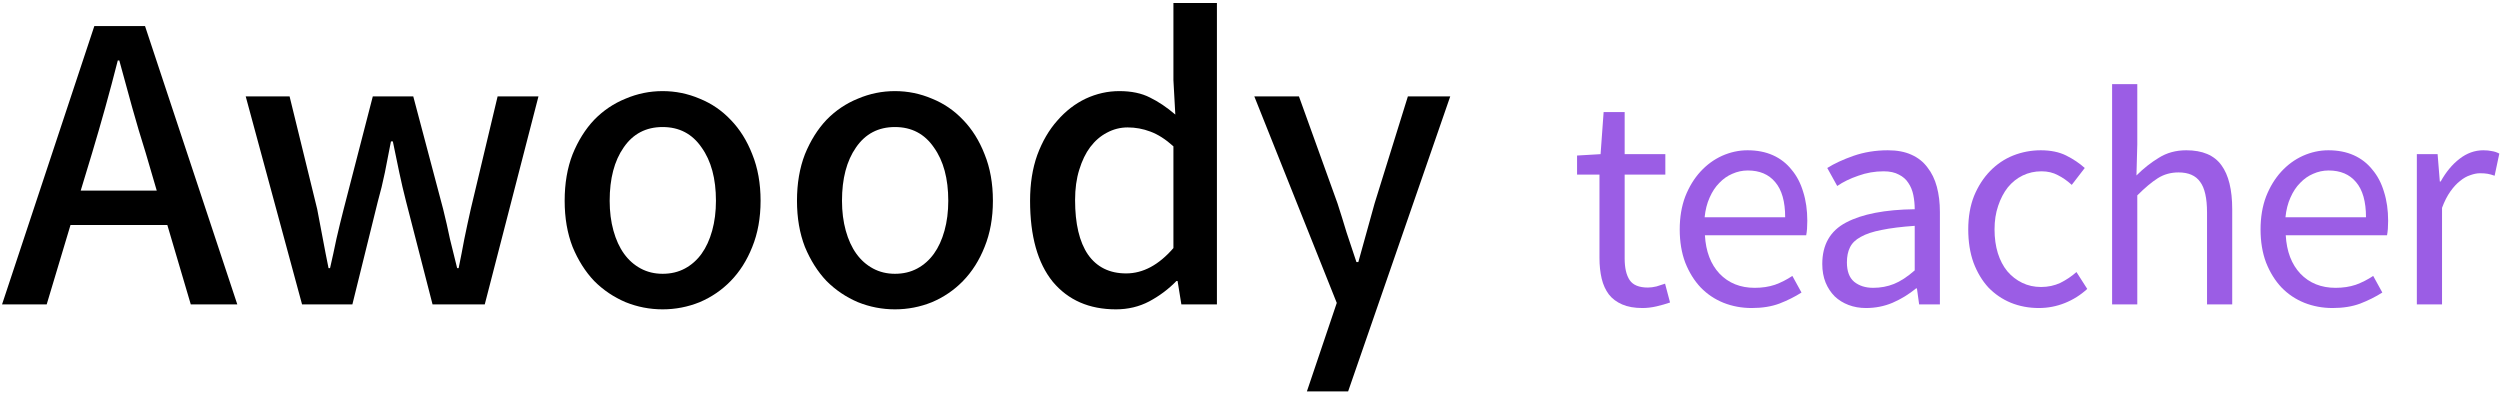 <svg width="271" height="43" viewBox="0 0 271 43" fill="none" xmlns="http://www.w3.org/2000/svg">
<path d="M18.139 24.39L20.681 33H25.724L15.72 2.824H10.226L0.222 33H5.06L7.643 24.39H18.139ZM16.991 20.659H8.75L9.98 16.6C10.472 14.96 10.95 13.306 11.415 11.639C11.88 9.972 12.331 8.277 12.768 6.555H12.932C13.397 8.277 13.861 9.972 14.326 11.639C14.791 13.306 15.283 14.96 15.802 16.6L16.991 20.659Z" fill="black"/>
<path d="M26.635 10.45L32.744 33H38.197L40.944 21.889C41.245 20.823 41.504 19.757 41.723 18.691C41.941 17.625 42.16 16.504 42.379 15.329H42.584C42.83 16.504 43.062 17.625 43.281 18.691C43.499 19.73 43.745 20.782 44.019 21.848L46.889 33H52.547L58.369 10.45H53.941L51.03 22.668C50.784 23.761 50.551 24.841 50.333 25.907C50.142 26.946 49.937 27.998 49.718 29.064H49.554C49.281 27.998 49.021 26.946 48.775 25.907C48.556 24.841 48.31 23.761 48.037 22.668L44.798 10.45H40.411L37.254 22.668C36.98 23.734 36.721 24.8 36.475 25.866C36.256 26.932 36.024 27.998 35.778 29.064H35.614C35.395 27.998 35.19 26.946 34.999 25.907C34.807 24.841 34.602 23.761 34.384 22.668L31.391 10.45H26.635Z" fill="black"/>
<path d="M71.828 33.533C73.222 33.533 74.561 33.273 75.846 32.754C77.13 32.207 78.251 31.442 79.208 30.458C80.192 29.447 80.971 28.217 81.545 26.768C82.146 25.292 82.447 23.625 82.447 21.766C82.447 19.88 82.146 18.199 81.545 16.723C80.971 15.247 80.192 14.003 79.208 12.992C78.251 11.981 77.13 11.215 75.846 10.696C74.561 10.149 73.222 9.876 71.828 9.876C70.434 9.876 69.094 10.149 67.81 10.696C66.525 11.215 65.391 11.981 64.407 12.992C63.45 14.003 62.671 15.247 62.07 16.723C61.496 18.199 61.209 19.88 61.209 21.766C61.209 23.625 61.496 25.292 62.07 26.768C62.671 28.217 63.45 29.447 64.407 30.458C65.391 31.442 66.525 32.207 67.81 32.754C69.094 33.273 70.434 33.533 71.828 33.533ZM71.828 29.679C70.953 29.679 70.16 29.488 69.45 29.105C68.739 28.722 68.138 28.189 67.646 27.506C67.154 26.823 66.771 25.989 66.498 25.005C66.224 24.021 66.088 22.941 66.088 21.766C66.088 19.361 66.593 17.434 67.605 15.985C68.616 14.509 70.024 13.771 71.828 13.771C73.632 13.771 75.039 14.509 76.051 15.985C77.089 17.434 77.609 19.361 77.609 21.766C77.609 22.941 77.472 24.021 77.199 25.005C76.925 25.989 76.543 26.823 76.051 27.506C75.559 28.189 74.957 28.722 74.247 29.105C73.536 29.488 72.73 29.679 71.828 29.679Z" fill="black"/>
<path d="M97.012 33.533C98.406 33.533 99.746 33.273 101.03 32.754C102.315 32.207 103.436 31.442 104.392 30.458C105.376 29.447 106.155 28.217 106.729 26.768C107.331 25.292 107.631 23.625 107.631 21.766C107.631 19.88 107.331 18.199 106.729 16.723C106.155 15.247 105.376 14.003 104.392 12.992C103.436 11.981 102.315 11.215 101.03 10.696C99.746 10.149 98.406 9.876 97.012 9.876C95.618 9.876 94.279 10.149 92.994 10.696C91.71 11.215 90.575 11.981 89.591 12.992C88.635 14.003 87.856 15.247 87.254 16.723C86.68 18.199 86.393 19.88 86.393 21.766C86.393 23.625 86.68 25.292 87.254 26.768C87.856 28.217 88.635 29.447 89.591 30.458C90.575 31.442 91.71 32.207 92.994 32.754C94.279 33.273 95.618 33.533 97.012 33.533ZM97.012 29.679C96.138 29.679 95.345 29.488 94.634 29.105C93.924 28.722 93.322 28.189 92.83 27.506C92.338 26.823 91.956 25.989 91.682 25.005C91.409 24.021 91.272 22.941 91.272 21.766C91.272 19.361 91.778 17.434 92.789 15.985C93.801 14.509 95.208 13.771 97.012 13.771C98.816 13.771 100.224 14.509 101.235 15.985C102.274 17.434 102.793 19.361 102.793 21.766C102.793 22.941 102.657 24.021 102.383 25.005C102.11 25.989 101.727 26.823 101.235 27.506C100.743 28.189 100.142 28.722 99.431 29.105C98.721 29.488 97.914 29.679 97.012 29.679Z" fill="black"/>
<path d="M120.967 33.533C122.279 33.533 123.482 33.246 124.575 32.672C125.696 32.071 126.68 31.333 127.527 30.458H127.65L128.06 33H131.914V0.323H127.199V8.687L127.404 12.418C126.475 11.625 125.559 11.01 124.657 10.573C123.755 10.108 122.648 9.876 121.336 9.876C120.079 9.876 118.862 10.149 117.687 10.696C116.539 11.243 115.514 12.035 114.612 13.074C113.71 14.085 112.986 15.329 112.439 16.805C111.92 18.254 111.66 19.907 111.66 21.766C111.66 25.593 112.48 28.517 114.12 30.54C115.787 32.535 118.07 33.533 120.967 33.533ZM122.074 29.638C120.27 29.638 118.89 28.955 117.933 27.588C117.004 26.221 116.539 24.253 116.539 21.684C116.539 20.454 116.689 19.361 116.99 18.404C117.291 17.42 117.687 16.6 118.179 15.944C118.698 15.261 119.3 14.741 119.983 14.386C120.694 14.003 121.445 13.812 122.238 13.812C123.085 13.812 123.905 13.962 124.698 14.263C125.518 14.564 126.352 15.097 127.199 15.862V26.891C125.614 28.722 123.905 29.638 122.074 29.638Z" fill="black"/>
<path d="M146.136 42.43L157.206 10.45H152.614L149.006 22.053L147.243 28.408H147.038C146.683 27.369 146.327 26.303 145.972 25.21C145.644 24.117 145.316 23.064 144.988 22.053L140.806 10.45H135.968L144.906 32.836L141.667 42.43H146.136Z" fill="black"/>
<path d="M178.033 33.39C178.533 33.39 179.043 33.33 179.563 33.21C180.083 33.09 180.573 32.95 181.033 32.79L180.493 30.75C180.213 30.85 179.903 30.95 179.563 31.05C179.223 31.13 178.913 31.17 178.633 31.17C177.673 31.17 177.013 30.9 176.653 30.36C176.293 29.82 176.113 29.04 176.113 28.02V18.93H180.523V16.71H176.113V12.15H173.833L173.503 16.71L170.953 16.86V18.93H173.383V27.96C173.383 28.78 173.463 29.53 173.623 30.21C173.783 30.87 174.043 31.44 174.403 31.92C174.763 32.38 175.243 32.74 175.843 33C176.443 33.26 177.173 33.39 178.033 33.39Z" fill="#9B5DE5"/>
<path d="M189.882 33.39C191.022 33.39 192.022 33.23 192.882 32.91C193.762 32.57 194.562 32.17 195.282 31.71L194.292 29.91C193.692 30.31 193.062 30.63 192.402 30.87C191.742 31.09 191.012 31.2 190.212 31.2C188.652 31.2 187.382 30.69 186.402 29.67C185.442 28.65 184.912 27.26 184.812 25.5H195.792C195.832 25.3 195.862 25.07 195.882 24.81C195.902 24.53 195.912 24.24 195.912 23.94C195.912 22.78 195.762 21.73 195.462 20.79C195.182 19.85 194.762 19.05 194.202 18.39C193.662 17.71 192.992 17.19 192.192 16.83C191.392 16.47 190.472 16.29 189.432 16.29C188.492 16.29 187.572 16.49 186.672 16.89C185.792 17.29 185.012 17.86 184.332 18.6C183.652 19.34 183.102 20.24 182.682 21.3C182.282 22.36 182.082 23.55 182.082 24.87C182.082 26.21 182.282 27.41 182.682 28.47C183.102 29.53 183.662 30.43 184.362 31.17C185.062 31.89 185.882 32.44 186.822 32.82C187.782 33.2 188.802 33.39 189.882 33.39ZM193.512 23.55H184.782C184.862 22.75 185.042 22.04 185.322 21.42C185.602 20.78 185.952 20.25 186.372 19.83C186.792 19.39 187.262 19.06 187.782 18.84C188.322 18.6 188.882 18.48 189.462 18.48C190.742 18.48 191.732 18.9 192.432 19.74C193.152 20.58 193.512 21.85 193.512 23.55Z" fill="#9B5DE5"/>
<path d="M202.275 33.39C203.295 33.39 204.255 33.2 205.155 32.82C206.075 32.42 206.925 31.9 207.705 31.26H207.795L208.035 33H210.285V22.98C210.285 21.98 210.175 21.07 209.955 20.25C209.735 19.43 209.395 18.73 208.935 18.15C208.495 17.55 207.915 17.09 207.195 16.77C206.495 16.45 205.645 16.29 204.645 16.29C203.325 16.29 202.085 16.49 200.925 16.89C199.785 17.29 198.835 17.73 198.075 18.21L199.155 20.16C199.795 19.72 200.555 19.35 201.435 19.05C202.315 18.73 203.235 18.57 204.195 18.57C204.855 18.57 205.405 18.69 205.845 18.93C206.285 19.15 206.625 19.45 206.865 19.83C207.125 20.21 207.305 20.65 207.405 21.15C207.505 21.65 207.555 22.16 207.555 22.68C204.335 22.72 201.855 23.2 200.115 24.12C198.395 25.02 197.535 26.52 197.535 28.62C197.535 29.36 197.655 30.03 197.895 30.63C198.135 31.21 198.465 31.71 198.885 32.13C199.305 32.53 199.805 32.84 200.385 33.06C200.965 33.28 201.595 33.39 202.275 33.39ZM203.055 31.2C202.215 31.2 201.525 30.98 200.985 30.54C200.465 30.1 200.205 29.4 200.205 28.44C200.205 27.8 200.315 27.26 200.535 26.82C200.755 26.36 201.145 25.98 201.705 25.68C202.265 25.36 203.015 25.11 203.955 24.93C204.915 24.73 206.115 24.58 207.555 24.48V29.31C206.755 30.01 206.005 30.5 205.305 30.78C204.605 31.06 203.855 31.2 203.055 31.2Z" fill="#9B5DE5"/>
<path d="M221.008 33.39C221.988 33.39 222.928 33.21 223.828 32.85C224.728 32.49 225.538 31.98 226.258 31.32L225.088 29.49C224.568 29.95 223.988 30.34 223.348 30.66C222.708 30.96 222.008 31.11 221.248 31.11C220.508 31.11 219.828 30.96 219.208 30.66C218.588 30.36 218.048 29.94 217.588 29.4C217.148 28.86 216.808 28.21 216.568 27.45C216.328 26.67 216.208 25.81 216.208 24.87C216.208 23.93 216.338 23.08 216.598 22.32C216.858 21.54 217.208 20.87 217.648 20.31C218.108 19.75 218.648 19.32 219.268 19.02C219.888 18.72 220.568 18.57 221.308 18.57C221.968 18.57 222.558 18.71 223.078 18.99C223.598 19.25 224.098 19.6 224.578 20.04L225.988 18.21C225.408 17.69 224.738 17.24 223.978 16.86C223.218 16.48 222.298 16.29 221.218 16.29C220.178 16.29 219.178 16.48 218.218 16.86C217.278 17.24 216.448 17.8 215.728 18.54C215.008 19.28 214.428 20.18 213.988 21.24C213.568 22.3 213.358 23.51 213.358 24.87C213.358 26.21 213.548 27.41 213.928 28.47C214.328 29.53 214.868 30.43 215.548 31.17C216.248 31.89 217.058 32.44 217.978 32.82C218.918 33.2 219.928 33.39 221.008 33.39Z" fill="#9B5DE5"/>
<path d="M231.682 9.12H228.952V33H231.682V21.18C232.502 20.36 233.242 19.74 233.902 19.32C234.562 18.9 235.312 18.69 236.152 18.69C237.232 18.69 238.012 19.03 238.492 19.71C238.992 20.37 239.242 21.48 239.242 23.04V33H241.972V22.68C241.972 20.56 241.582 18.97 240.802 17.91C240.022 16.83 238.752 16.29 236.992 16.29C235.872 16.29 234.882 16.56 234.022 17.1C233.162 17.62 232.352 18.26 231.592 19.02L231.682 15.66V9.12Z" fill="#9B5DE5"/>
<path d="M252.844 33.39C253.984 33.39 254.984 33.23 255.844 32.91C256.724 32.57 257.524 32.17 258.244 31.71L257.254 29.91C256.654 30.31 256.024 30.63 255.364 30.87C254.704 31.09 253.974 31.2 253.174 31.2C251.614 31.2 250.344 30.69 249.364 29.67C248.404 28.65 247.874 27.26 247.774 25.5H258.754C258.794 25.3 258.824 25.07 258.844 24.81C258.864 24.53 258.874 24.24 258.874 23.94C258.874 22.78 258.724 21.73 258.424 20.79C258.144 19.85 257.724 19.05 257.164 18.39C256.624 17.71 255.954 17.19 255.154 16.83C254.354 16.47 253.434 16.29 252.394 16.29C251.454 16.29 250.534 16.49 249.634 16.89C248.754 17.29 247.974 17.86 247.294 18.6C246.614 19.34 246.064 20.24 245.644 21.3C245.244 22.36 245.044 23.55 245.044 24.87C245.044 26.21 245.244 27.41 245.644 28.47C246.064 29.53 246.624 30.43 247.324 31.17C248.024 31.89 248.844 32.44 249.784 32.82C250.744 33.2 251.764 33.39 252.844 33.39ZM256.474 23.55H247.744C247.824 22.75 248.004 22.04 248.284 21.42C248.564 20.78 248.914 20.25 249.334 19.83C249.754 19.39 250.224 19.06 250.744 18.84C251.284 18.6 251.844 18.48 252.424 18.48C253.704 18.48 254.694 18.9 255.394 19.74C256.114 20.58 256.474 21.85 256.474 23.55Z" fill="#9B5DE5"/>
<path d="M264.236 16.71H261.986V33H264.716V22.53C264.976 21.83 265.276 21.24 265.616 20.76C265.956 20.28 266.306 19.9 266.666 19.62C267.026 19.32 267.396 19.11 267.776 18.99C268.156 18.85 268.506 18.78 268.826 18.78C269.166 18.78 269.446 18.8 269.666 18.84C269.886 18.88 270.136 18.95 270.416 19.05L270.926 16.65C270.666 16.51 270.396 16.42 270.116 16.38C269.856 16.32 269.546 16.29 269.186 16.29C268.266 16.29 267.406 16.6 266.606 17.22C265.826 17.82 265.146 18.64 264.566 19.68H264.476L264.236 16.71Z" fill="#9B5DE5"/>
</svg>
